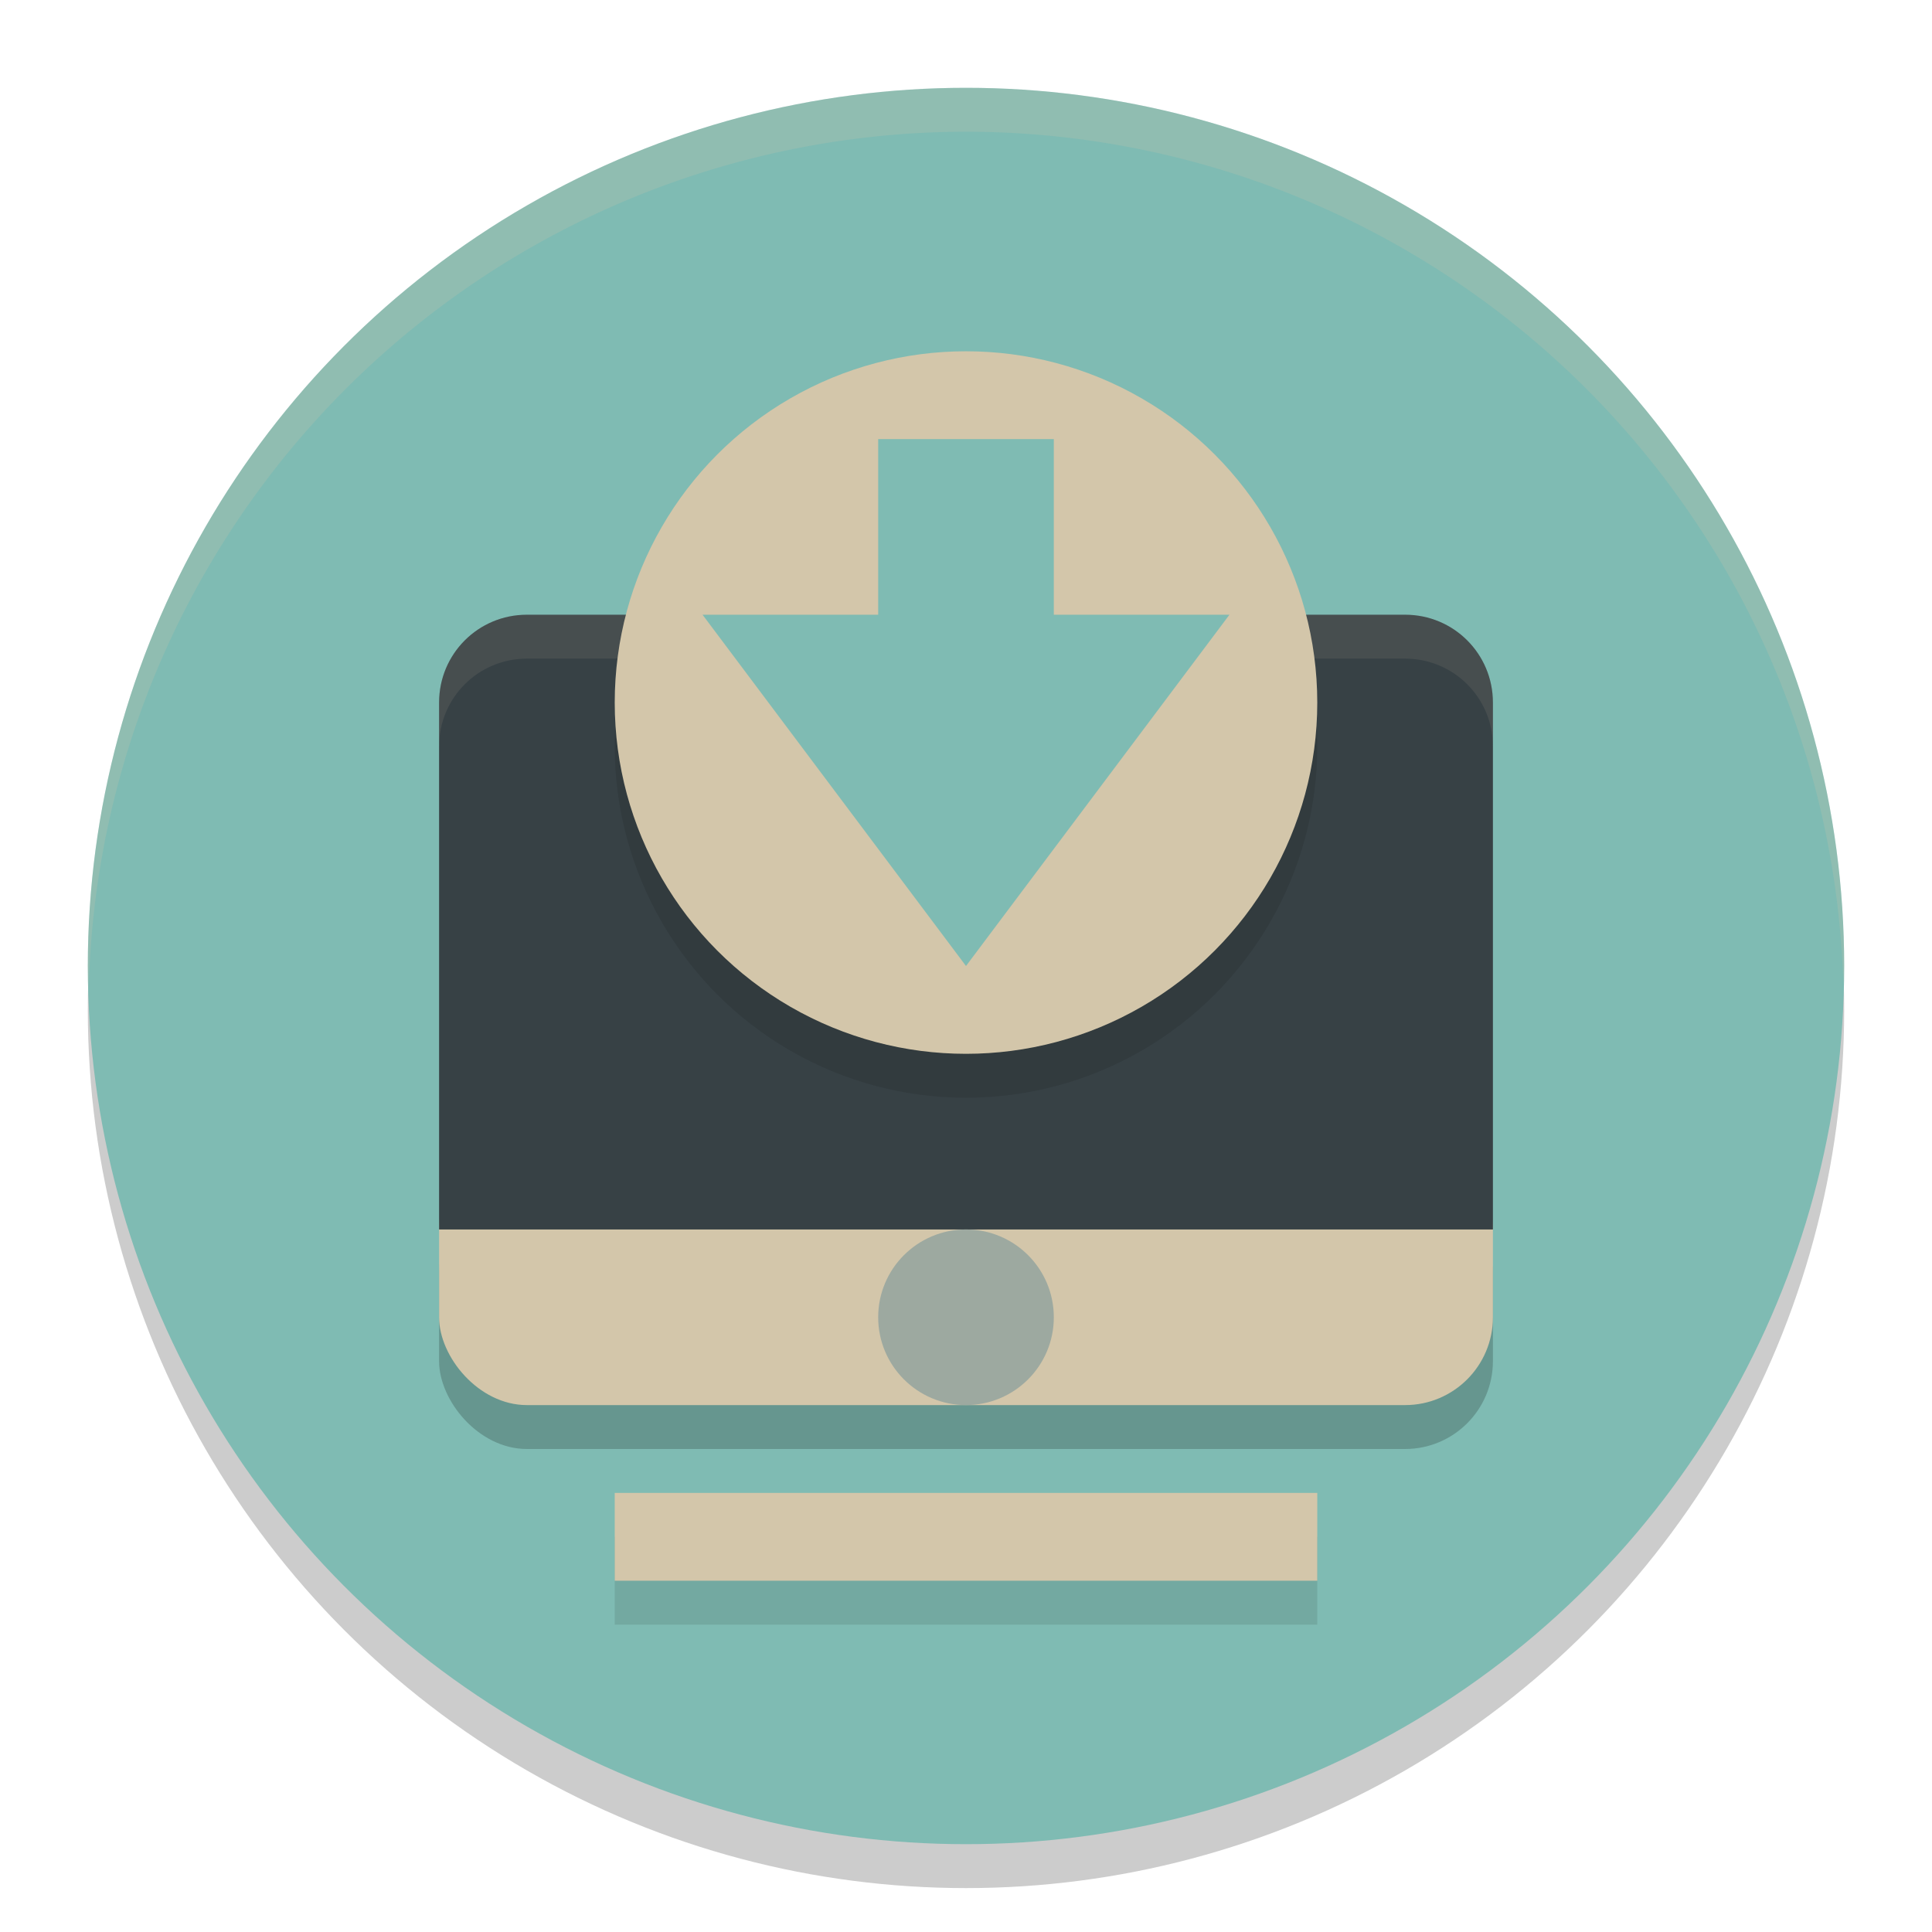<svg xmlns="http://www.w3.org/2000/svg" width="22" height="22" version="1.1">
 <g transform="translate(-1,-1)">
  <circle style="opacity:0.2" cx="12" cy="12.5" r="10"/>
  <circle style="fill:#7fbbb3" cx="12" cy="12" r="10"/>
  <path style="opacity:0.2;fill:#d3c6aa" d="M 12,2 A 10,10 0 0 0 2,12 10,10 0 0 0 2.01,12.293 10,10 0 0 1 12,2.5 10,10 0 0 1 21.99,12.207 10,10 0 0 0 22,12 10,10 0 0 0 12,2 Z"/>
  <rect style="fill:#7fbbb3" width="4" height="2.5" x="10" y="16"/>
  <rect style="opacity:0.2" width="12" height="3" x="6" y="14.5" rx="1" ry="1"/>
  <rect style="fill:#d3c6aa" width="12" height="3" x="6" y="14" rx="1" ry="1"/>
  <path style="fill:#374145" d="M 7,8 C 6.446,8 6,8.446 6,9 V 15 H 18 V 9 C 18,8.446 17.554,8 17,8 Z"/>
  <path style="opacity:0.1;fill:#d3c6aa" d="M 7,8 C 6.446,8 6,8.446 6,9 V 9.5 C 6,8.946 6.446,8.5 7,8.5 H 17 C 17.554,8.5 18,8.946 18,9.5 V 9 C 18,8.446 17.554,8 17,8 Z"/>
  <circle style="opacity:0.1" cx="12" cy="9.5" r="4"/>
  <circle style="fill:#d3c6aa" cx="12" cy="9" r="4"/>
  <path style="fill:#7fbbb3" d="M 11,6 H 13 V 8 H 15 L 12,12 9,8 H 11 Z"/>
  <rect style="opacity:0.1" width="8" height="1" x="8" y="18.5"/>
  <rect style="fill:#d3c6aa" width="8" height="1" x="8" y="18"/>
  <circle style="fill:#9da9a0" cx="12" cy="16" r="1"/>
 </g>
</svg>
